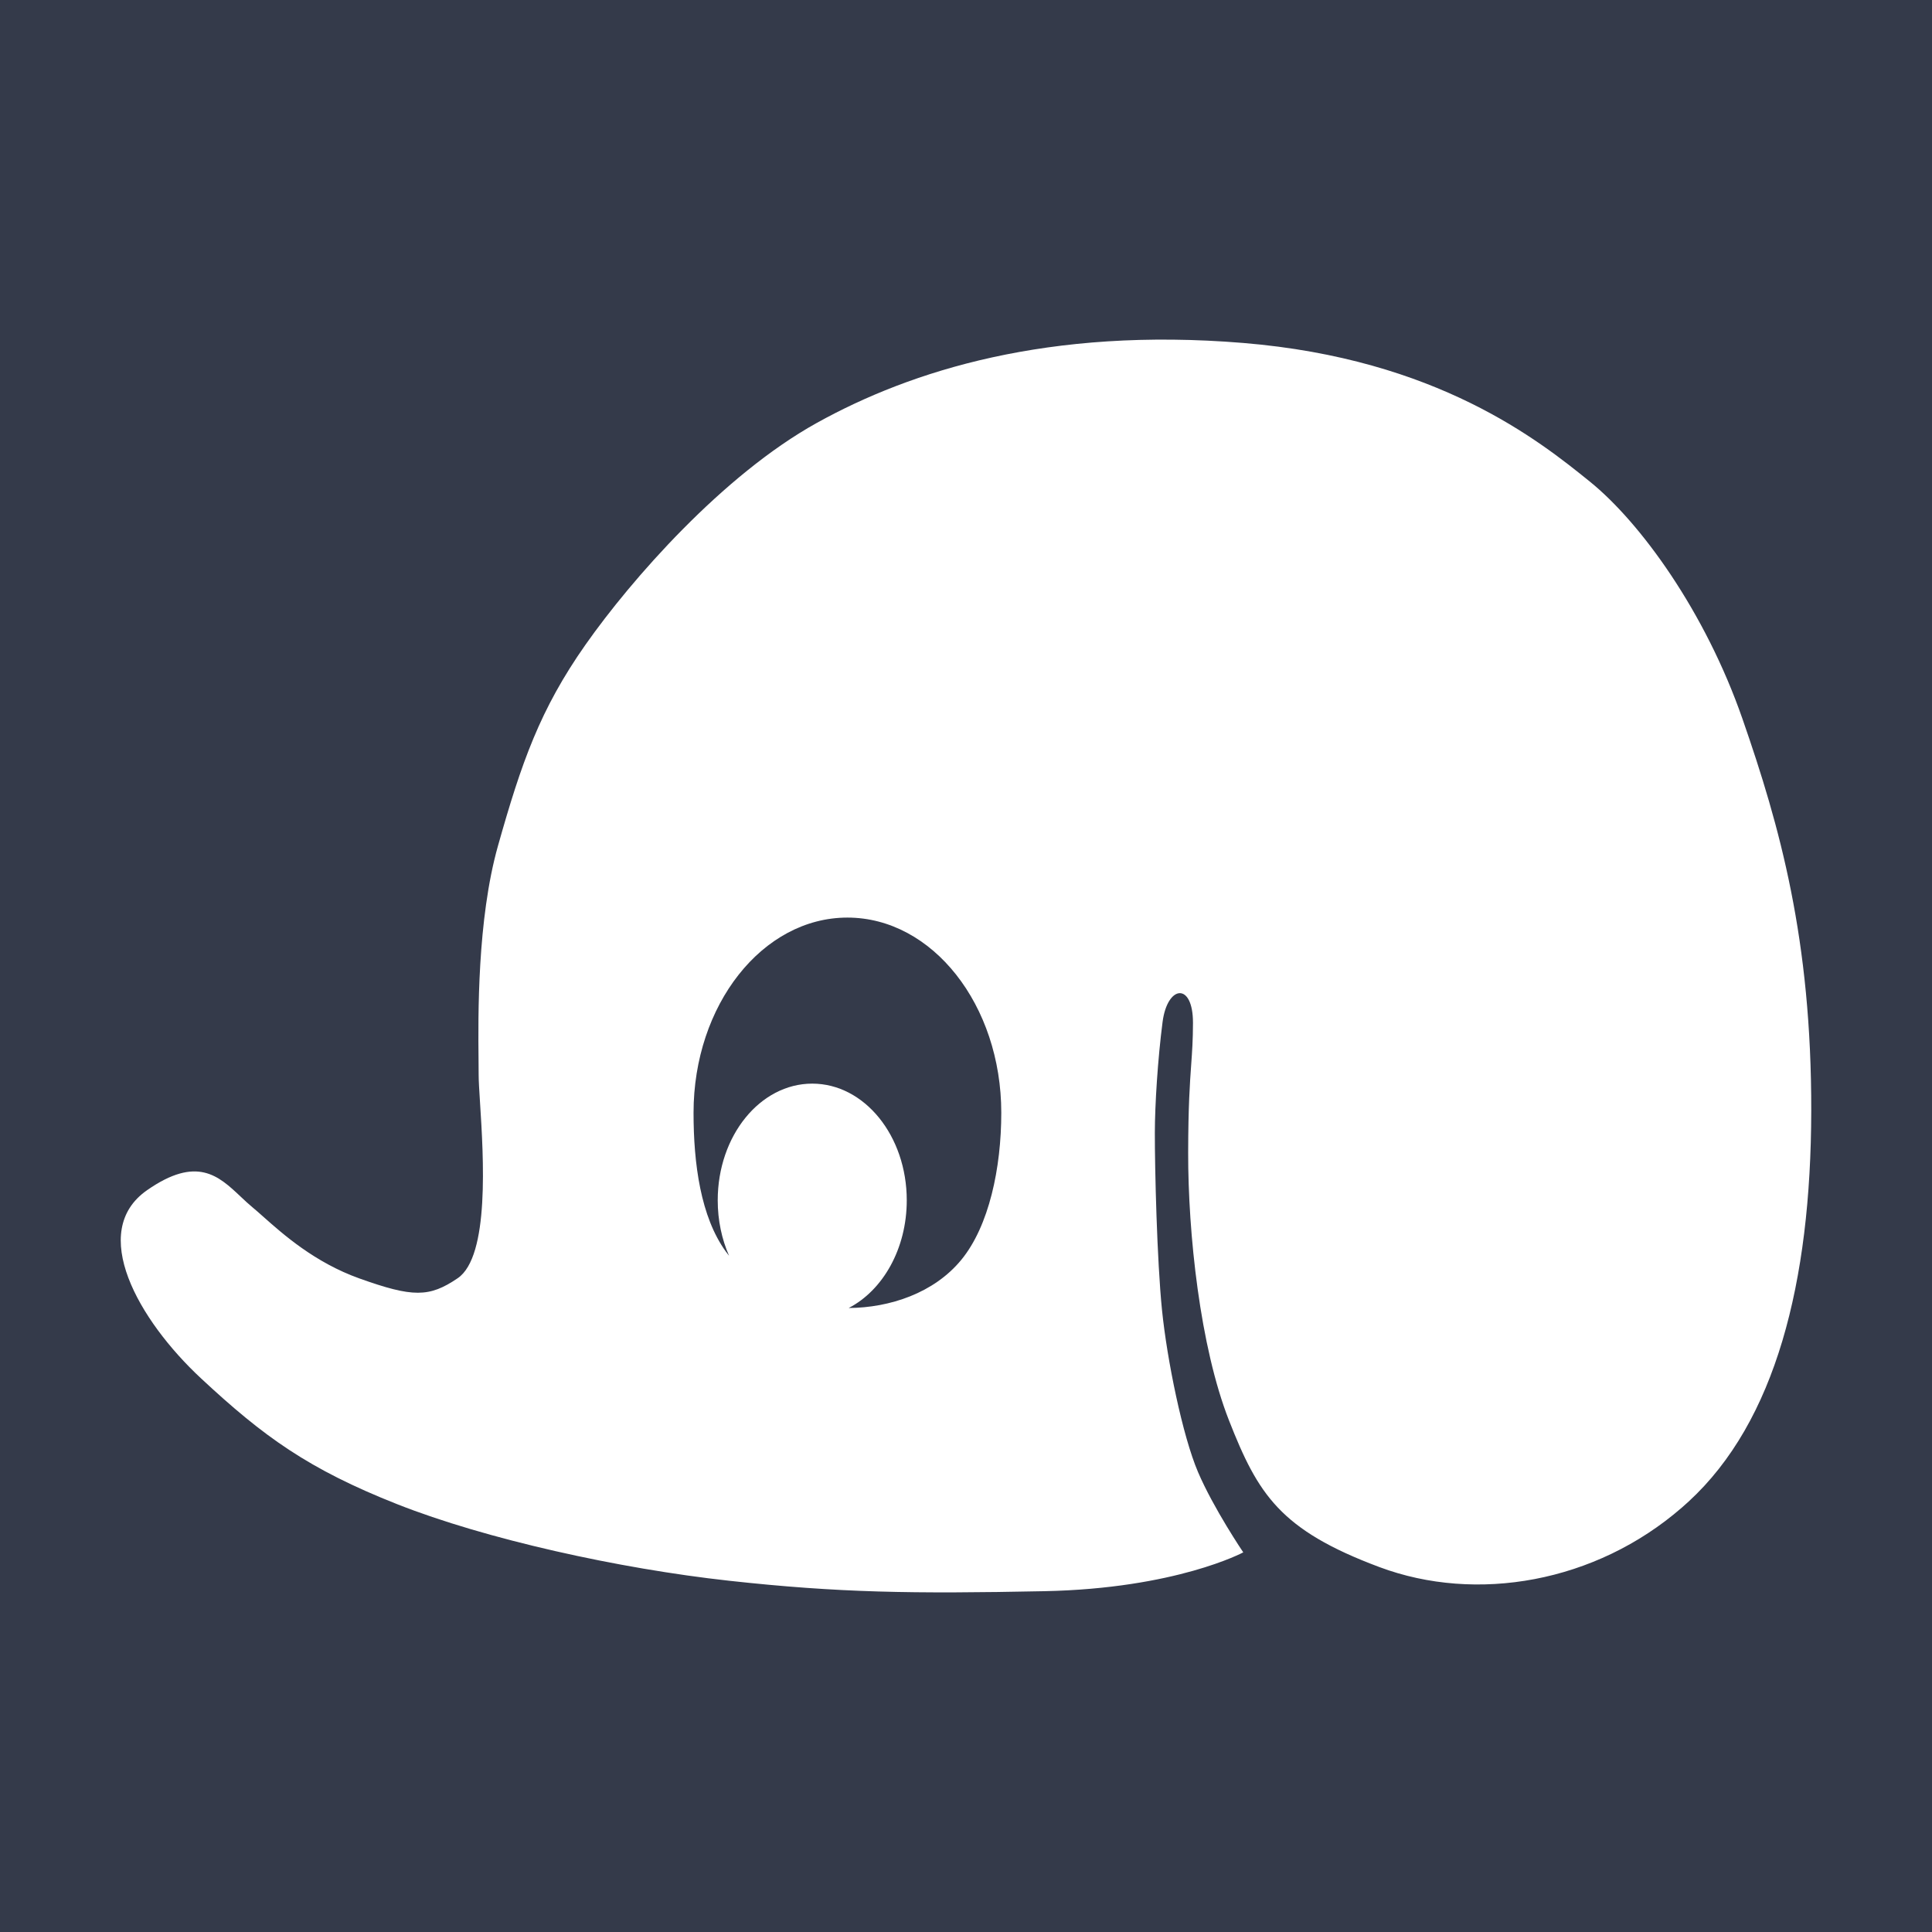 <svg width="512" height="512" viewBox="0 0 512 512" fill="none" xmlns="http://www.w3.org/2000/svg">
<rect width="512" height="512" fill="#343A4A"/>
<path fill-rule="evenodd" clip-rule="evenodd" d="M216.473 112.071C191.505 125.925 167.248 153.659 155.176 170.837C143.104 188.015 138.207 202.03 131.965 224.168C126.448 243.736 126.704 269.294 126.821 280.932C126.836 282.46 126.849 283.748 126.846 284.751C126.842 286.363 127.01 289.005 127.218 292.283C128.127 306.577 129.804 332.961 121.288 338.743C113.765 343.851 109.426 343.873 95.23 338.795C83.43 334.575 75.022 327.102 69.808 322.468C68.749 321.527 67.822 320.703 67.025 320.047C65.9 319.121 64.826 318.109 63.755 317.1C57.92 311.602 52.185 306.199 38.962 315.422C23.313 326.337 36.656 349.812 53.275 365.283C69.894 380.755 81.748 389.329 105.234 398.615C128.72 407.902 164.038 415.7 193.157 418.907C222.276 422.114 241.799 422.385 276.744 421.681C311.69 420.977 329.477 411.391 329.477 411.391C329.477 411.391 321.61 399.759 317.495 390.131C313.38 380.504 309.284 360.398 307.946 347.205C306.608 334.012 306.027 309.593 306.045 300.182C306.059 292.782 306.814 280.665 308.094 270.83C309.375 260.995 316.173 260.226 316.152 271.097C316.143 275.628 315.928 278.652 315.676 282.18C315.324 287.118 314.901 293.041 314.877 305.461C314.836 326.756 318.007 356.862 325.699 376.435C333.39 396.008 339.221 405.455 365.572 415.298C391.256 424.893 422.803 419.43 445.728 399.512C446.323 398.995 446.911 398.469 447.494 397.933C470.545 376.729 479.911 339.935 479.999 294.464C480.088 248.993 471.691 219.043 461.781 190.532C451.87 162.021 434.704 138.445 421.331 127.634C407.958 116.823 380.903 95.115 329.421 90.885C277.94 86.656 241.441 98.217 216.473 112.071ZM193.206 332.786C191.291 328.416 190.204 323.412 190.204 318.095C190.204 301.017 201.418 287.173 215.253 287.173C229.087 287.173 240.301 301.017 240.301 318.095C240.301 330.949 233.948 341.971 224.906 346.636C235.786 346.559 247.516 342.699 254.772 333.845C262.102 324.901 265.35 309.554 265.35 294.904C265.35 266.332 247.094 243.17 224.573 243.17C202.052 243.17 183.796 266.332 183.796 294.904C183.796 308.403 185.682 322.466 192.356 331.678C192.628 332.053 192.912 332.423 193.206 332.786Z" fill="white"/>
</svg>
